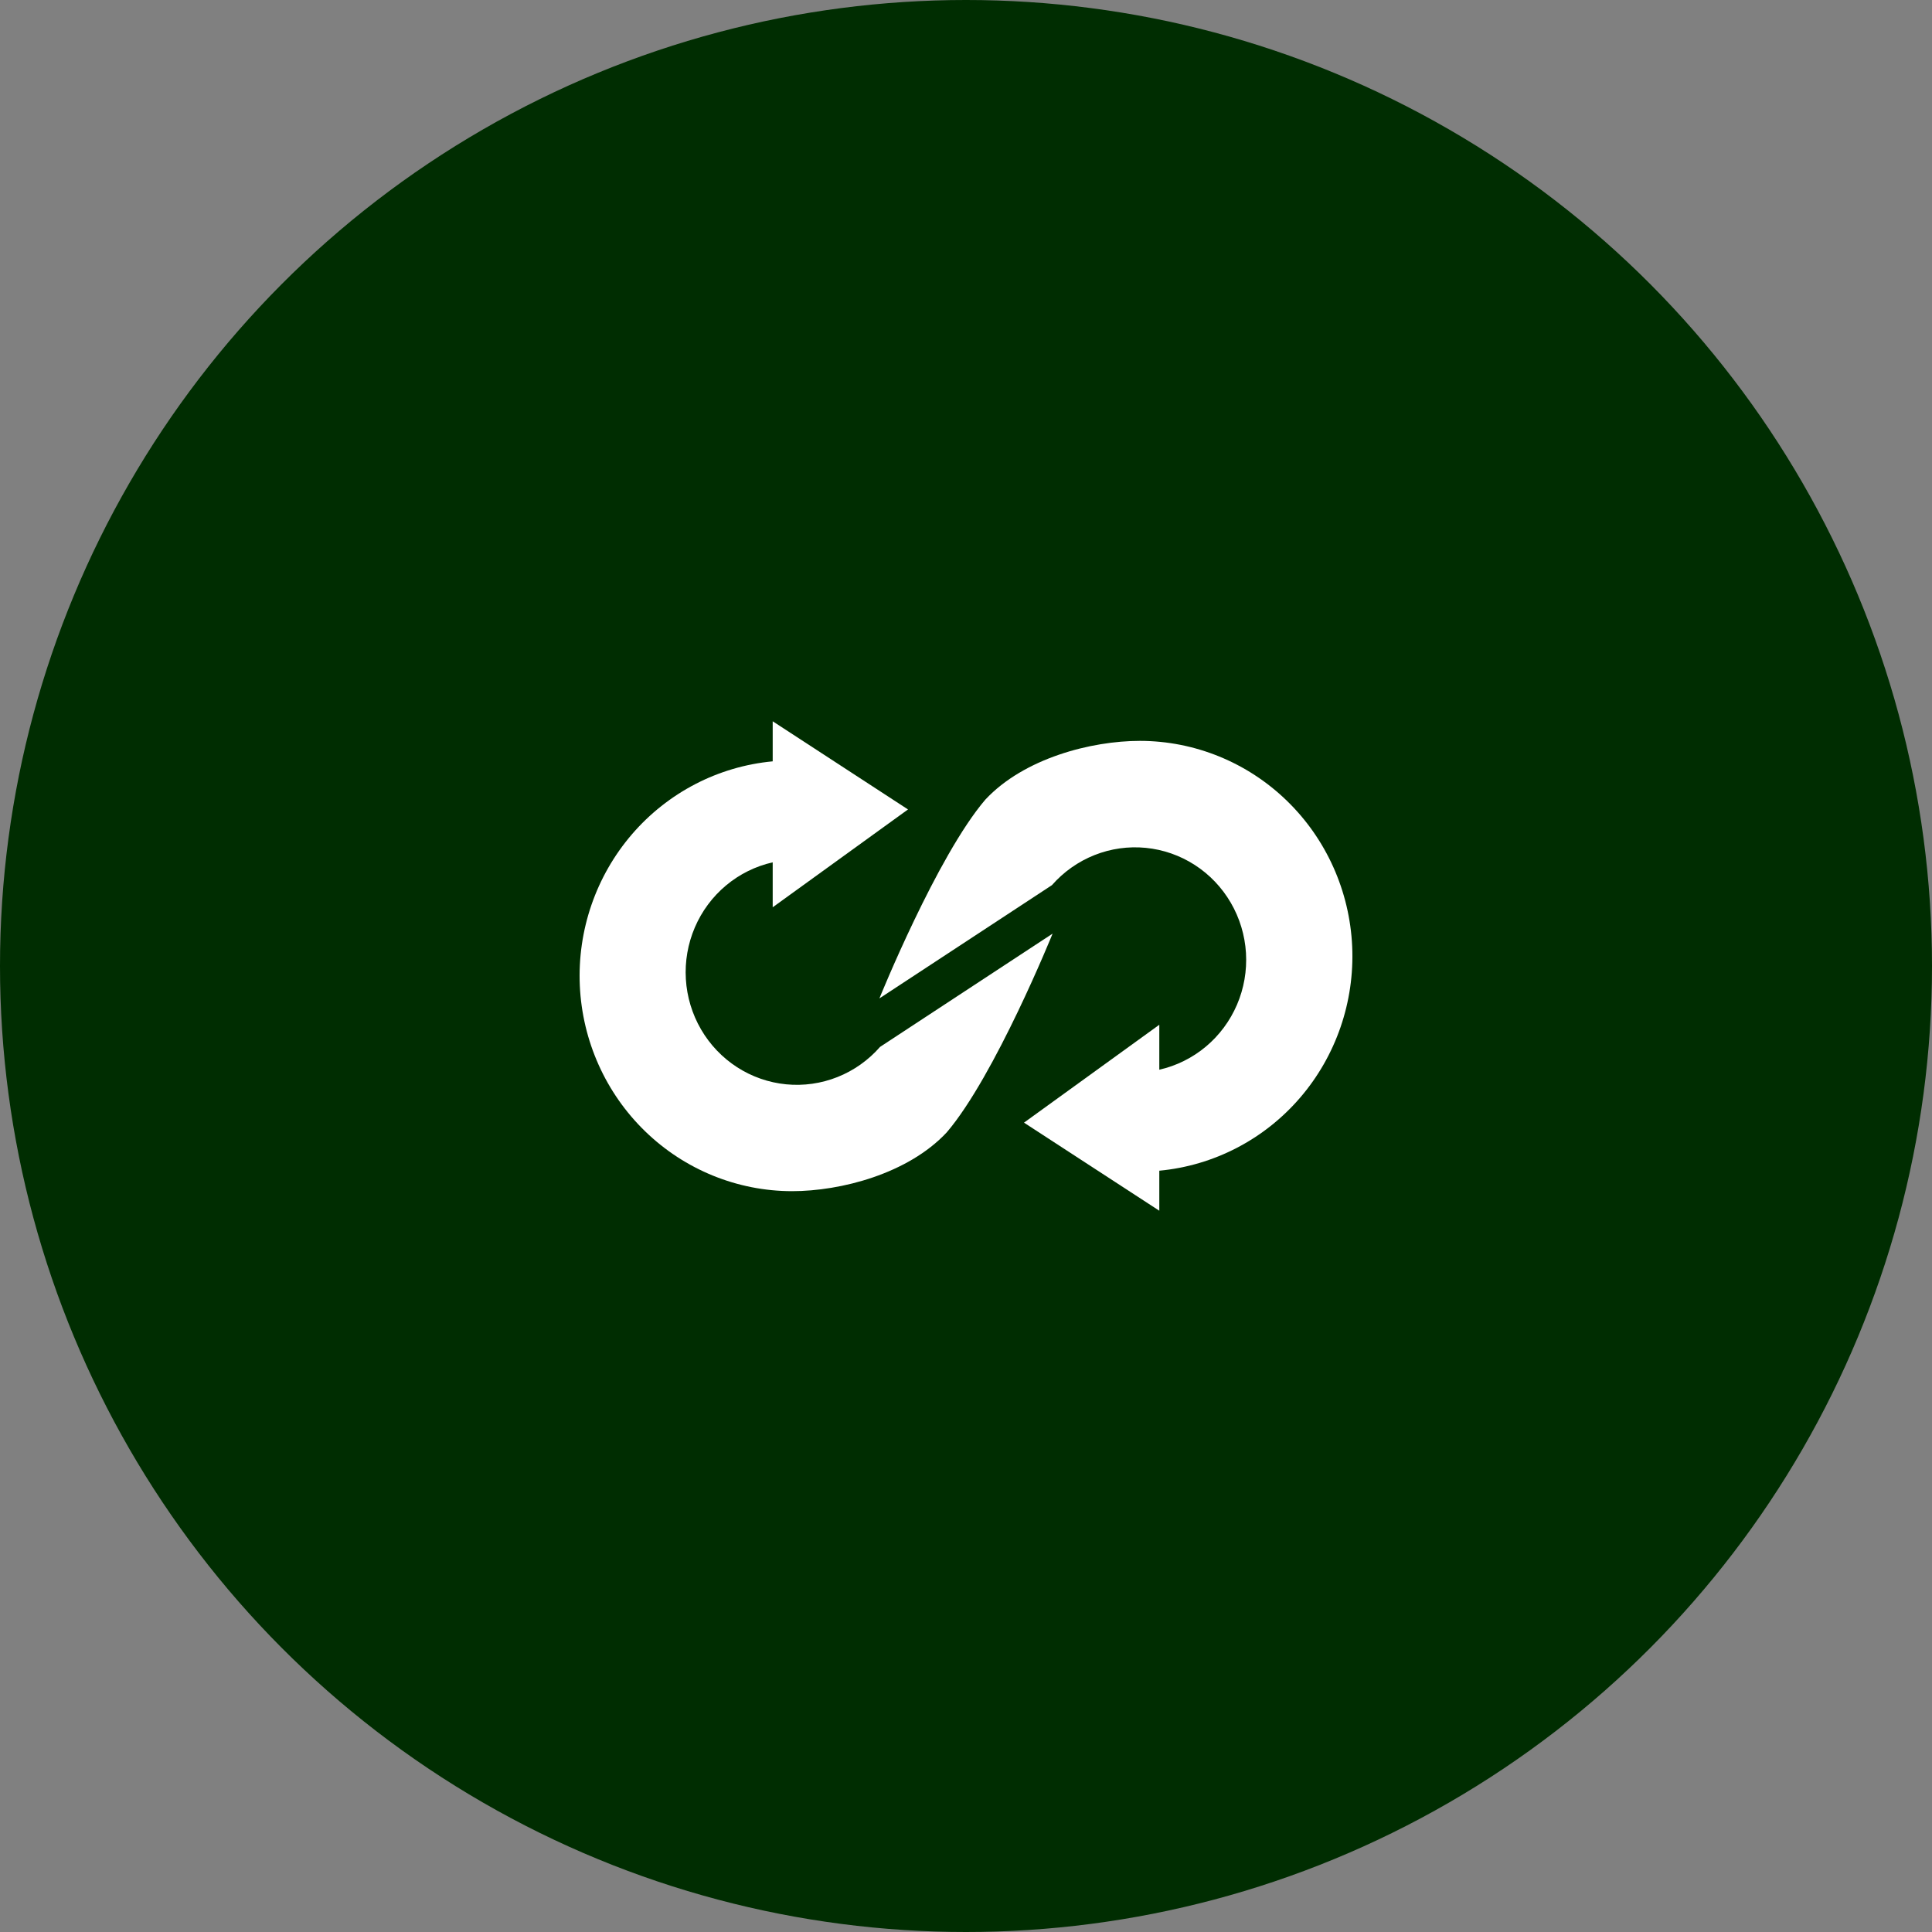 <svg width="150" height="150" viewBox="0 0 150 150" fill="none" xmlns="http://www.w3.org/2000/svg">
<rect x="0" y="0" width="150" height="150" fill="#808080" stroke="none"/>
<circle cx="75" cy="75" r="75" fill="#002D01"/>
<path d="M59.992 66.951V70.441L70.497 62.845L59.992 56V59.11C55.764 59.506 51.849 61.536 49.06 64.778C46.272 68.021 44.824 72.227 45.017 76.522C45.211 80.818 47.03 84.873 50.099 87.845C53.167 90.817 57.248 92.478 61.494 92.482C65.276 92.482 70.497 91.135 73.501 87.921C77.252 83.534 81.723 72.487 81.723 72.487L68.326 81.282C67.423 82.315 66.291 83.116 65.024 83.62C63.757 84.125 62.39 84.319 61.034 84.186C59.679 84.053 58.374 83.598 57.226 82.857C56.078 82.115 55.119 81.11 54.428 79.921C53.737 78.733 53.333 77.396 53.25 76.02C53.166 74.643 53.406 73.266 53.949 72.001C54.491 70.737 55.321 69.62 56.372 68.742C57.422 67.864 58.662 67.251 59.992 66.951Z" fill="white"/>
<path d="M90.008 83.052V79.562L79.503 87.162L90.008 94V90.893C94.236 90.498 98.151 88.468 100.94 85.225C103.728 81.983 105.176 77.777 104.983 73.481C104.789 69.186 102.97 65.131 99.901 62.159C96.833 59.187 92.752 57.526 88.506 57.521C84.724 57.521 79.503 58.869 76.502 62.082C72.748 66.469 68.277 77.516 68.277 77.516L81.674 68.721C82.578 67.691 83.709 66.892 84.975 66.389C86.241 65.886 87.607 65.694 88.961 65.827C90.315 65.961 91.618 66.416 92.765 67.157C93.912 67.898 94.869 68.903 95.559 70.09C96.25 71.277 96.653 72.612 96.737 73.987C96.82 75.362 96.582 76.738 96.041 78.002C95.499 79.265 94.671 80.382 93.623 81.259C92.574 82.137 91.336 82.751 90.008 83.052Z" fill="white"/>
</svg>
